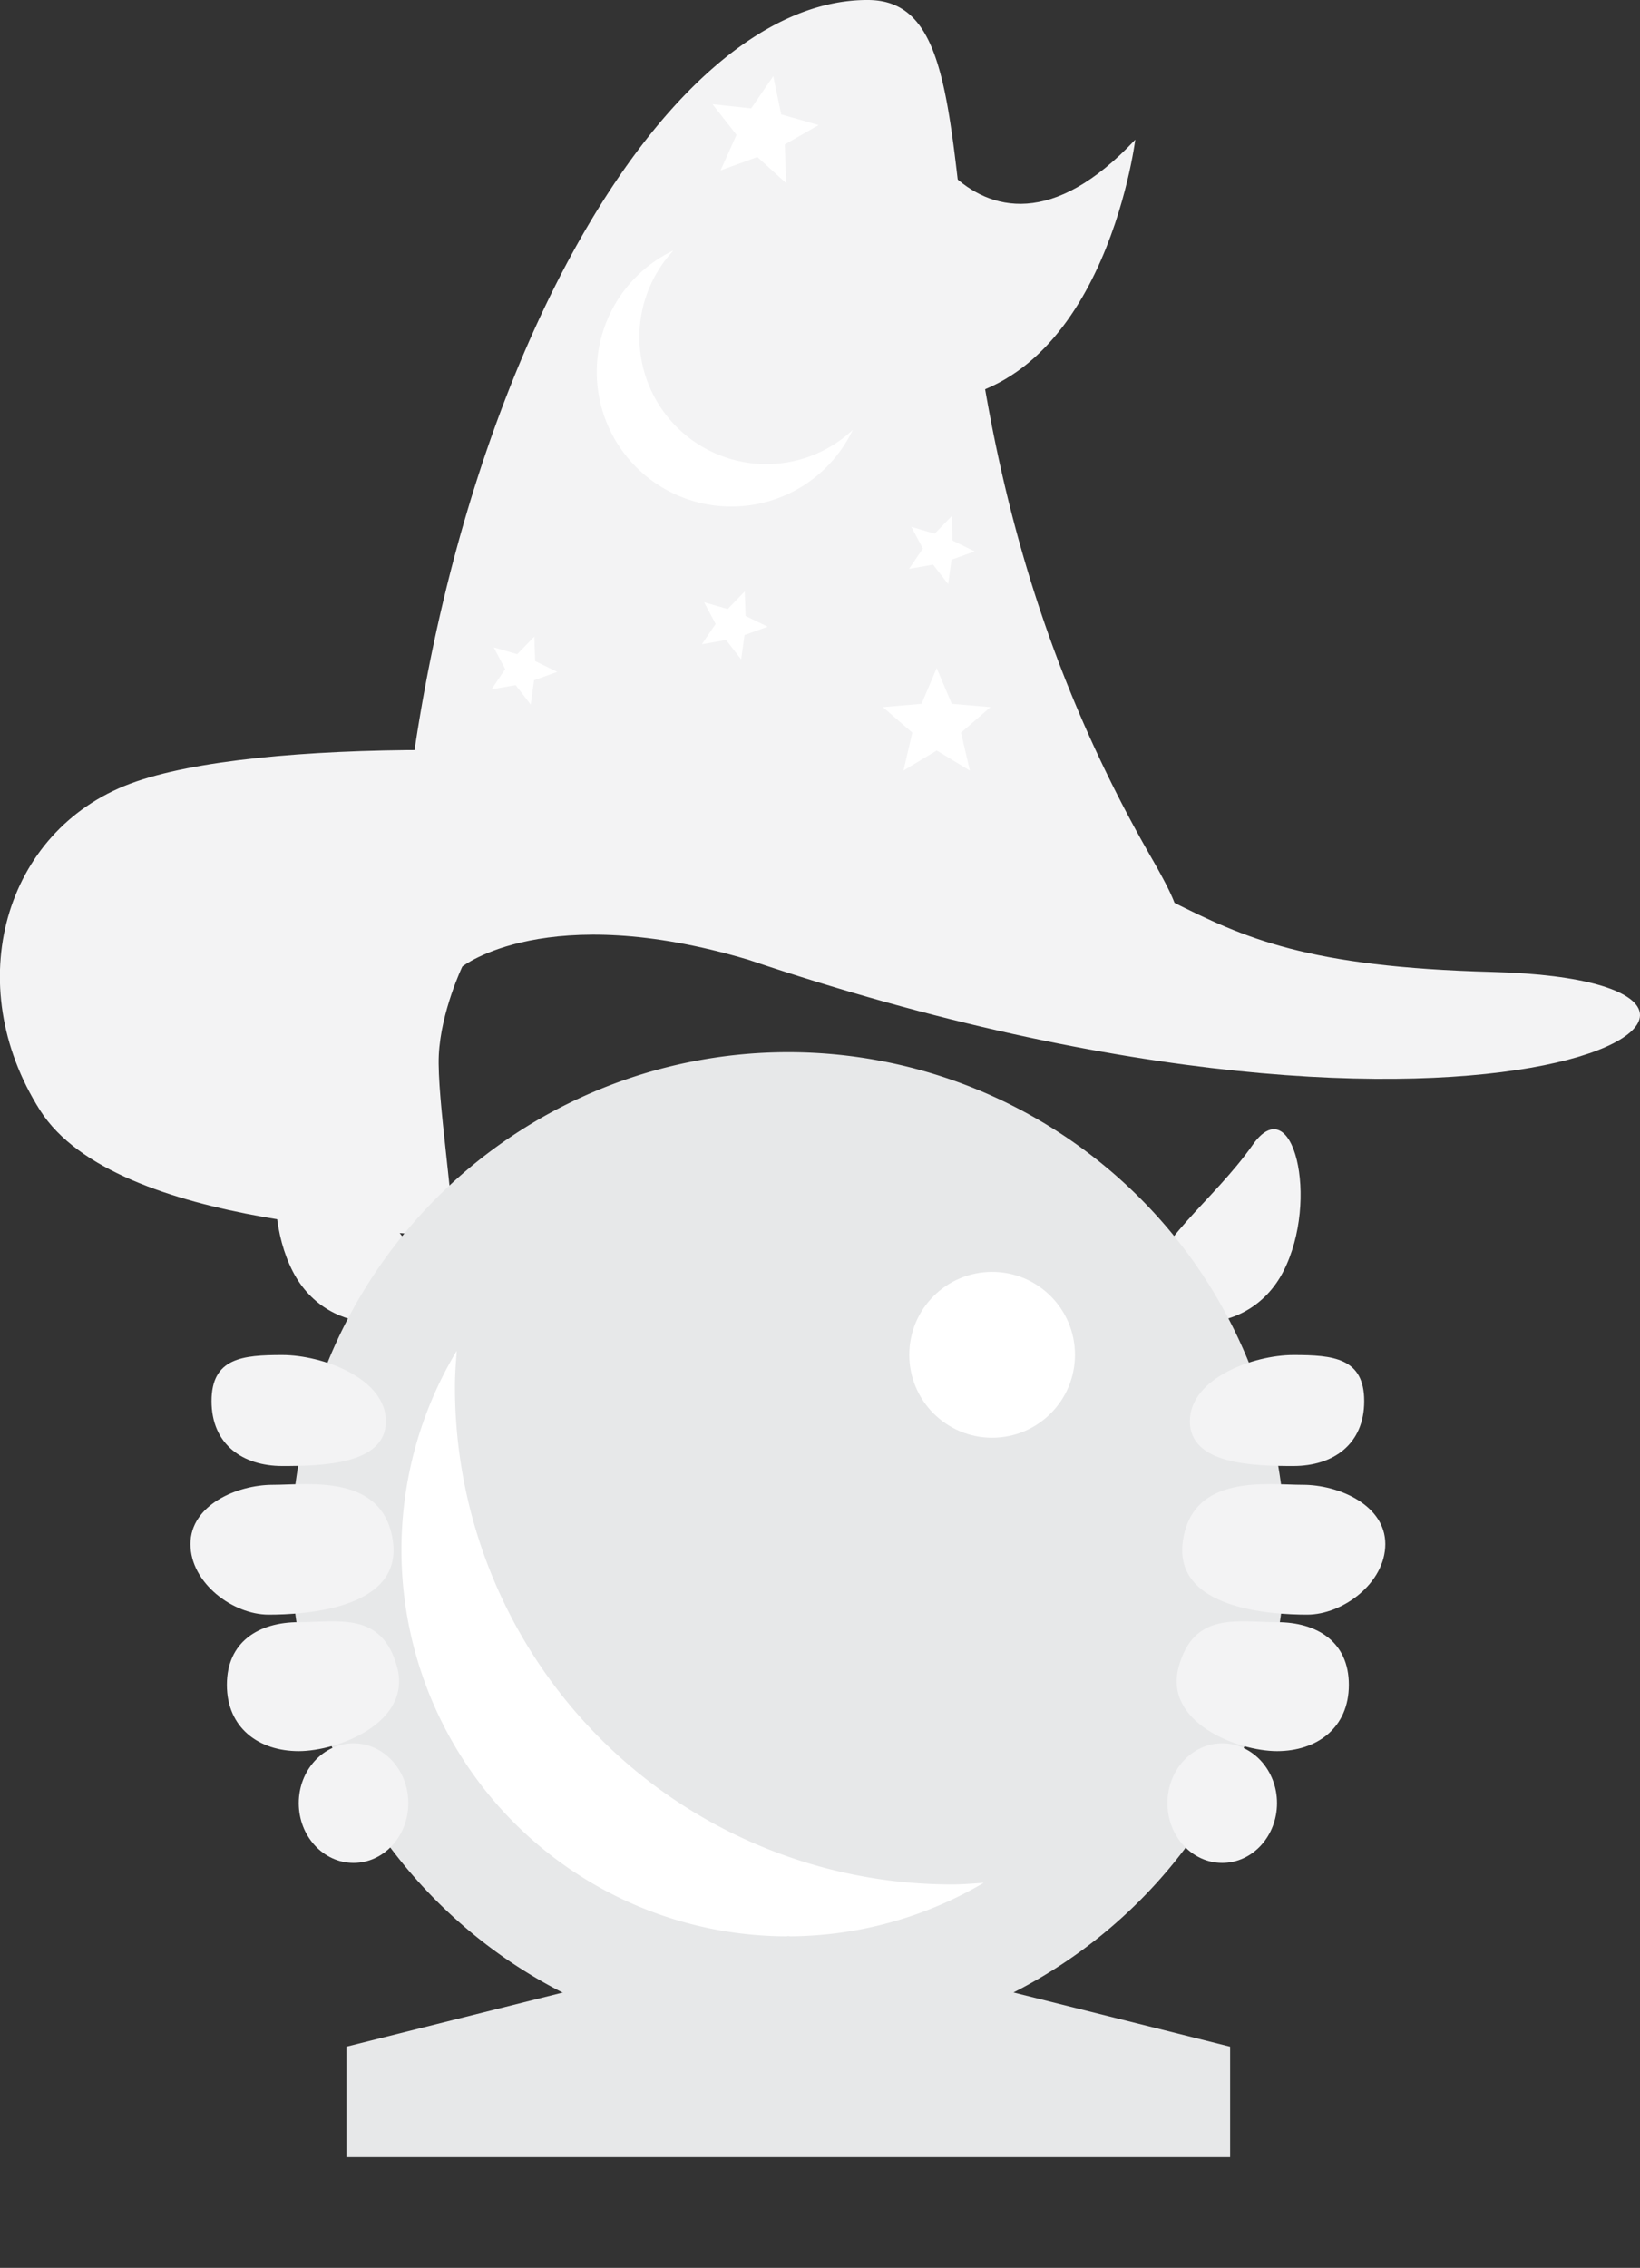 <svg xmlns="http://www.w3.org/2000/svg" viewBox="0 0 296.93 410.45"><rect x="0" y="0" width="296.93" height="410.45" fill="#333333" stroke="none"/><defs><style>.cls-1,.cls-5{fill:#f3f3f4;}.cls-2{fill:#fff;}.cls-3{fill:none;}.cls-4{fill:#e7e8e9;}.cls-5{stroke:#196e9d;stroke-miterlimit:10;stroke-width:0.49px;}</style></defs><title>img_SEARCH_Wizard-w-crystal-ball</title><g id="Layer_2" data-name="Layer 2"><g id="Layer_1-2" data-name="Layer 1"><g id="img_SEARCH_Wizard-w-crystal-ball"><path class="cls-1" d="M166,15c-6.33-1.65,9.79,42.07,39.55,10.27,0,0-6,48.3-39.88,47.47Z"/><path class="cls-1" d="M140.56,140.54c-34.52-6-94.21-7.24-117,1.3S-7.21,178.1,7.24,200.93c13.78,21.78,68.81,22,74.68,23,.49-4.93-2.84-25.26-2.47-33,.39-7.92,4.26-16,4.26-16s15.22-12.1,51.74-1.24c137.33,46.25,201.83,4,134.79,2.22S224.85,155.1,140.56,140.54Z"/><path class="cls-1" d="M140.48,161.82c0-.2,61.54,21,61.56,20.84,2.32-25.66,19.19-5.22,6.35-27.56C159.73,70.45,184.83.16,157.2,0,119.74-.22,80.44,69.79,72.74,155.1a13.68,13.68,0,0,0,2.49,9.18C94.1,162.72,116.48,161.82,140.48,161.82Z"/><path class="cls-2" d="M169.6,135.83l6,3.64L174,132.6l5.33-4.62-7-.6-2.74-6.47-2.74,6.47-7,.6,5.33,4.62-1.6,6.86Z"/><path class="cls-2" d="M137.12,28.42l5.22,4.73-.25-7,6.12-3.51-6.77-1.93L140,13.79,136,19.62l-7-.76,4.35,5.55-2.89,6.43Z"/><path class="cls-2" d="M93.36,124l2.73,3.52.61-4.41,4.19-1.51-4-1.95-.15-4.44-3.09,3.19-4.27-1.24,2.09,3.93L89,124.75Z"/><path class="cls-2" d="M131.46,115.83l2.73,3.52.61-4.41,4.19-1.51-4-1.95-.15-4.44-3.09,3.19L127.48,109l2.09,3.93-2.5,3.68Z"/><path class="cls-2" d="M168.94,102.19l2.73,3.52.61-4.41,4.19-1.51-4-1.95-.15-4.44-3.09,3.19L165,95.35l2.09,3.93-2.5,3.68Z"/><path class="cls-2" d="M138.72,84a23,23,0,0,1-16.79-38.67A24.36,24.36,0,1,0,154.4,77.8,22.9,22.9,0,0,1,138.72,84Z"/><path class="cls-1" d="M53,230.09c6.67,13,24,10.7,24,2.86S65.81,217.5,58.59,207.19,46.37,217.12,53,230.09Z"/><path class="cls-1" d="M232.37,230.09c-6.67,13-24,10.7-24,2.86s11.21-15.45,18.44-25.75S239,217.12,232.37,230.09Z"/><rect class="cls-3" x="22.71" y="170.34" width="240" height="240.1"/><ellipse class="cls-4" cx="142.71" cy="280.4" rx="80" ry="80.03"/><path class="cls-4" d="M142.71,370.43a90,90,0,1,1,90-90A90.12,90.12,0,0,1,142.71,370.43Zm0-160.07a70,70,0,1,0,70,70A70.09,70.09,0,0,0,142.71,210.37Z"/><path class="cls-2" d="M172.37,341.06a90,90,0,0,1-90-90.05c0-2.21.17-4.37.33-6.54a69.92,69.92,0,0,0,95.4,96.3C176.18,340.89,174.3,341.06,172.37,341.06Z"/><polygon class="cls-4" points="222.72 370.42 142.72 350.41 62.72 370.42 62.72 390.43 222.72 390.43 222.72 370.42"/><ellipse class="cls-2" cx="179.63" cy="245.2" rx="15" ry="15.01"/><path class="cls-1" d="M247,253.58c0,7.84-5.63,11.75-12.82,11.75s-18.75-.25-18.75-8.09,11.57-12,18.75-12S247,245.74,247,253.58Z"/><path class="cls-1" d="M250.82,279.45c0,7.06-7.69,12.78-14.16,12.78s-24.21-1-22.5-13.28,15.28-10.22,21.75-10.22S250.82,272.39,250.82,279.45Z"/><path class="cls-1" d="M244.22,304.93c0,7.84-5.83,12-13,12s-20.57-5.21-17.81-15.26,10.62-8.08,17.81-8.08S244.22,297.1,244.22,304.93Z"/><ellipse class="cls-1" cx="221.29" cy="326.34" rx="9.92" ry="10.82"/><path class="cls-5" d="M30.88,100.15"/><path class="cls-1" d="M38.3,253.58c0,7.84,5.63,11.75,12.82,11.75s18.75-.25,18.75-8.09-11.57-12-18.75-12S38.3,245.74,38.3,253.58Z"/><path class="cls-1" d="M34.48,279.45c0,7.06,7.69,12.78,14.16,12.78s24.21-1,22.5-13.28-15.28-10.22-21.75-10.22S34.48,272.39,34.48,279.45Z"/><path class="cls-1" d="M41.08,304.93c0,7.84,5.83,12,13,12s20.57-5.21,17.81-15.26-10.62-8.08-17.81-8.08S41.08,297.1,41.08,304.93Z"/><ellipse class="cls-1" cx="64.01" cy="326.34" rx="9.92" ry="10.82"/></g></g></g></svg>